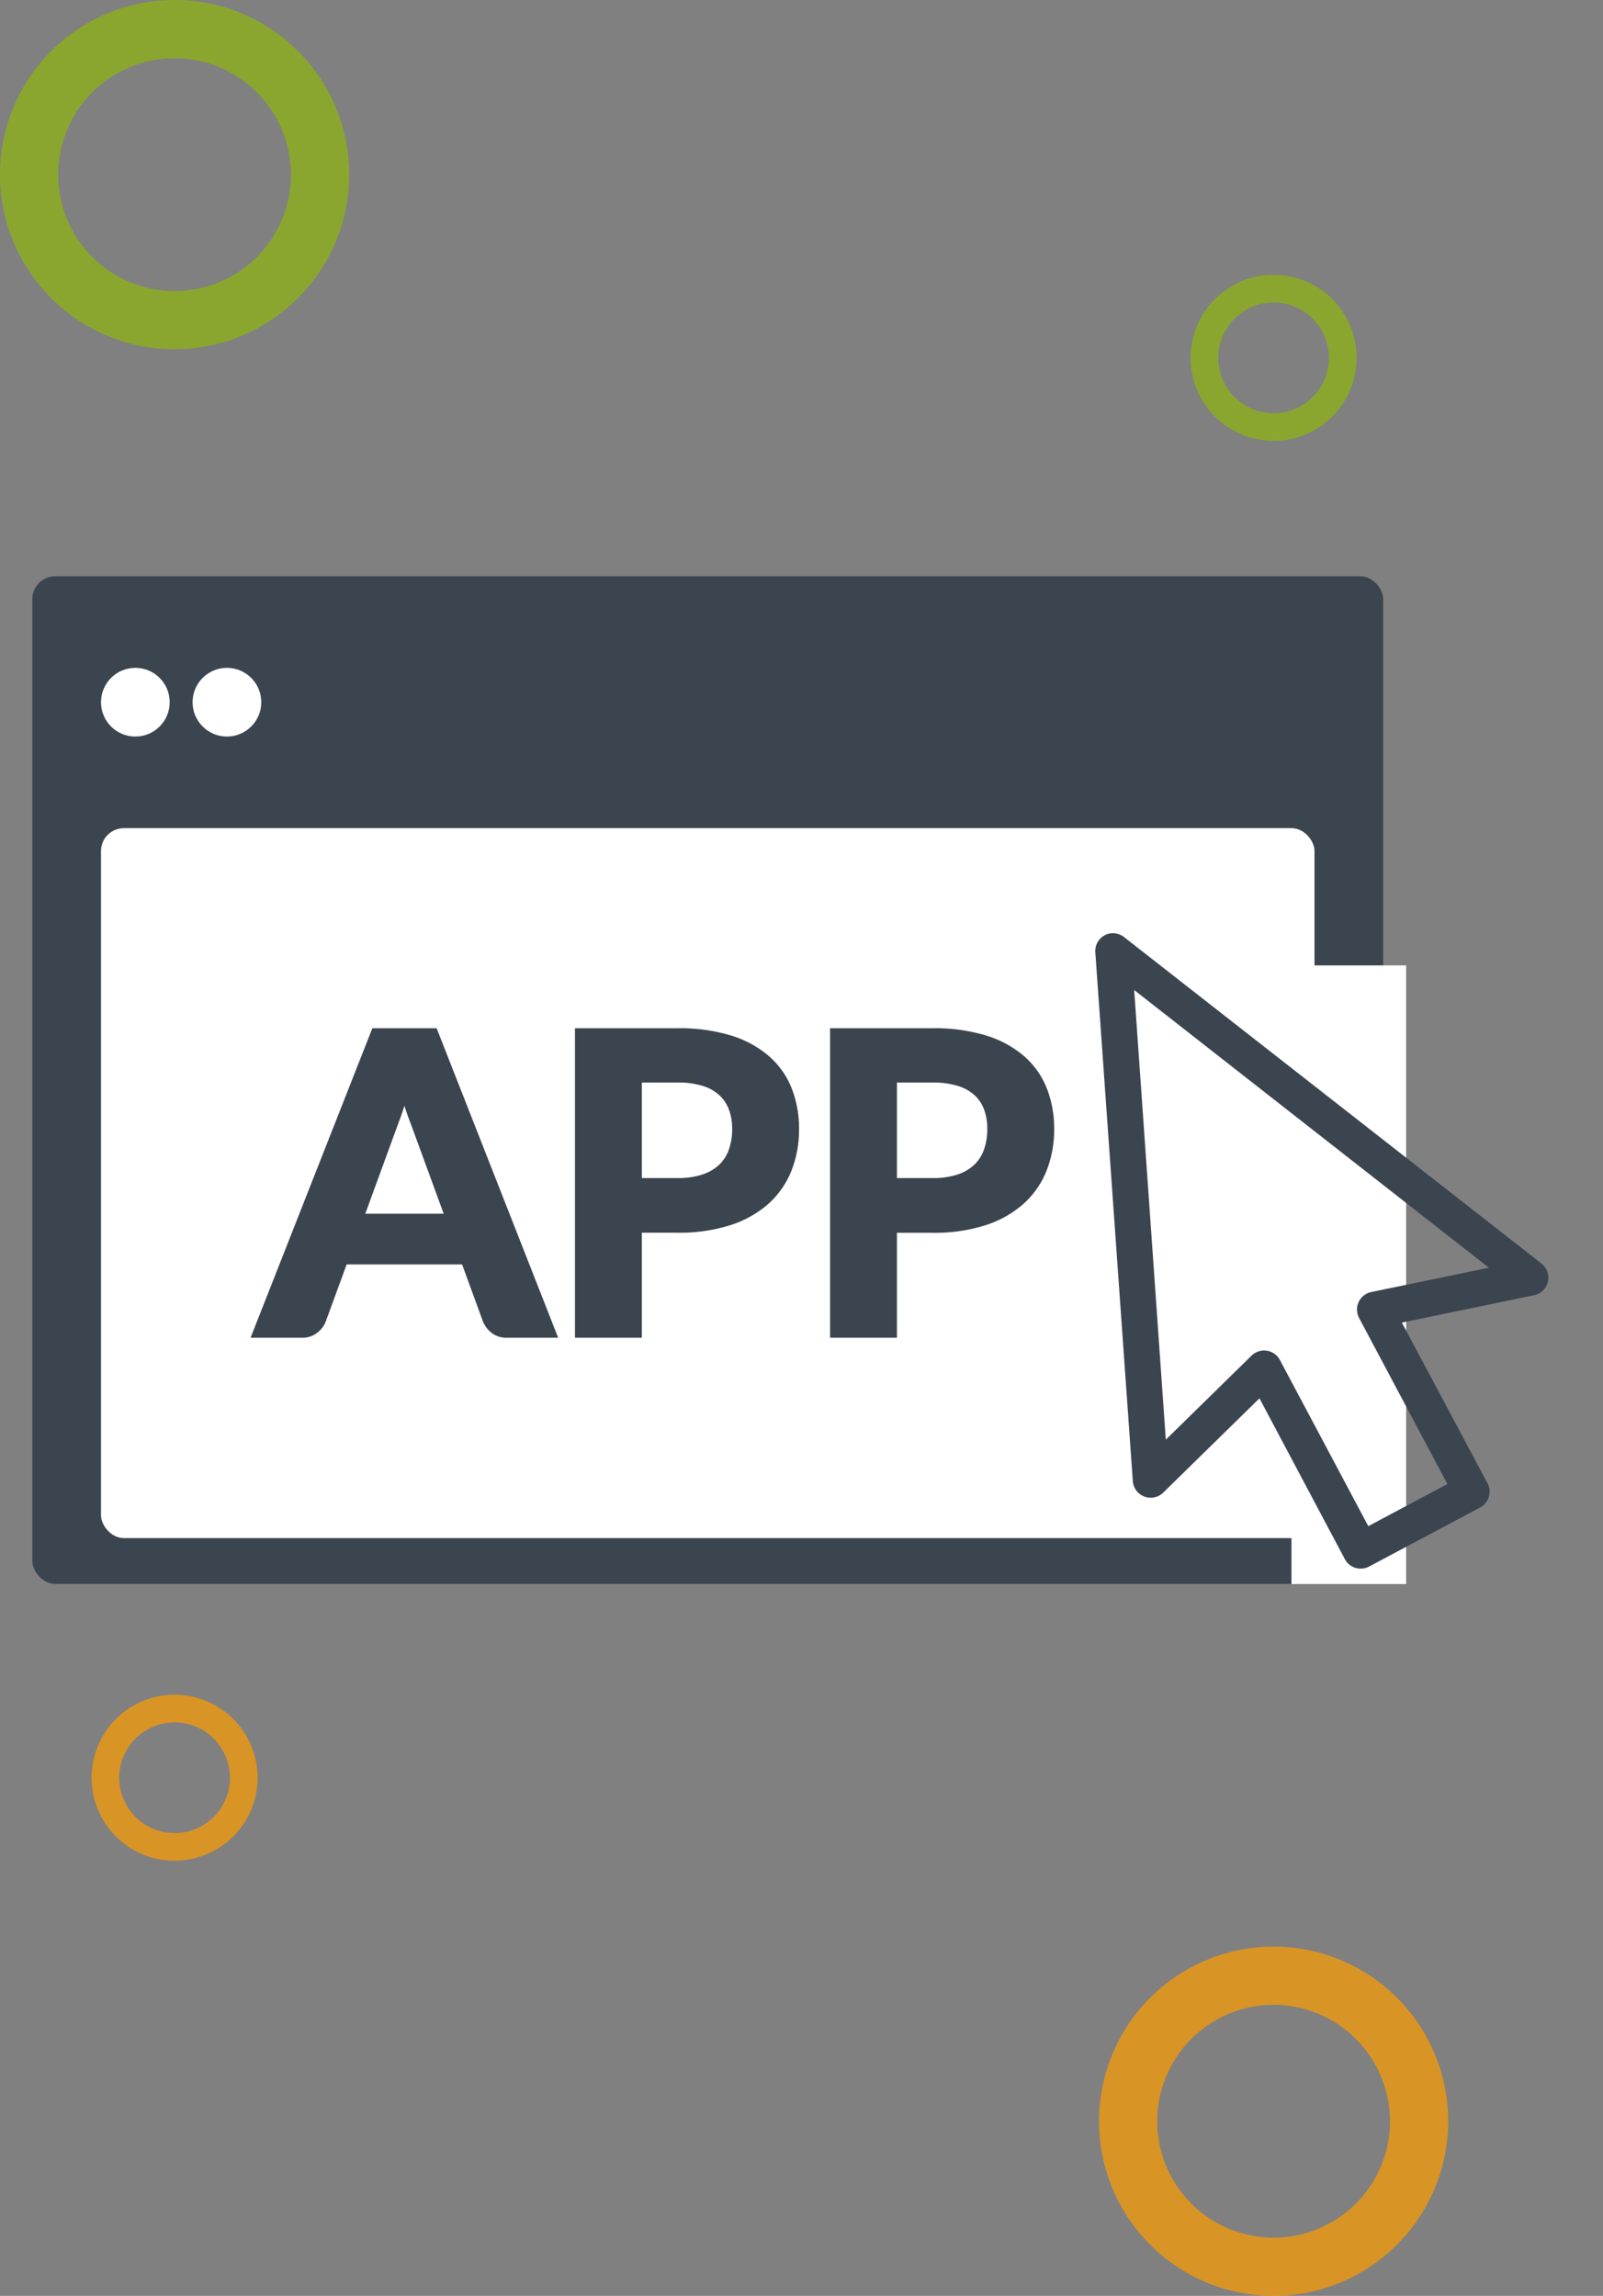 <svg xmlns="http://www.w3.org/2000/svg" width="70.011" height="100.25" viewBox="0 0 70.011 100.25">
  <rect x="0" y="0" width="70.011" height="100.25" fill="#808080" stroke="none"/>
  <g id="step-3-icon" transform="translate(0)">
    <g id="Group_2053" data-name="Group 2053">
      <g id="Group_2052" data-name="Group 2052">
        <path id="Path_540" data-name="Path 540" d="M29.625,457.25a7.625,7.625,0,1,1,7.625-7.625A7.633,7.633,0,0,1,29.625,457.25Zm0-12.708a5.083,5.083,0,1,0,5.083,5.083A5.089,5.089,0,0,0,29.625,444.542Z" transform="translate(26 -357)" fill="#ff9d00" opacity="0.7"/>
        <path id="Path_9475" data-name="Path 9475" d="M29.625,457.25a7.625,7.625,0,1,1,7.625-7.625A7.633,7.633,0,0,1,29.625,457.25Zm0-12.708a5.083,5.083,0,1,0,5.083,5.083A5.089,5.089,0,0,0,29.625,444.542Z" transform="translate(-22 -442)" fill="#91b70e" opacity="0.7"/>
        <path id="Path_9476" data-name="Path 9476" d="M25.625,449.25a3.625,3.625,0,1,1,3.625-3.625A3.629,3.629,0,0,1,25.625,449.25Zm0-6.041a2.417,2.417,0,1,0,2.417,2.417A2.419,2.419,0,0,0,25.625,443.208Z" transform="translate(-18 -368)" fill="#ff9d00" opacity="0.7"/>
        <path id="Path_9477" data-name="Path 9477" d="M25.625,449.25a3.625,3.625,0,1,1,3.625-3.625A3.629,3.629,0,0,1,25.625,449.25Zm0-6.041a2.417,2.417,0,1,0,2.417,2.417A2.419,2.419,0,0,0,25.625,443.208Z" transform="translate(30 -430)" fill="#91b70e" opacity="0.7"/>
      </g>
    </g>
    <g id="Group_5948" data-name="Group 5948" transform="translate(1.411 25.162)">
      <g id="noun_add-user_61729">
        <rect id="Rectangle_1230" data-name="Rectangle 1230" width="59" height="44" rx="1" fill="#3b4550"/>
        <circle id="Ellipse_172" data-name="Ellipse 172" cx="1.5" cy="1.5" r="1.5" transform="translate(3 4)" fill="#fff"/>
        <circle id="Ellipse_173" data-name="Ellipse 173" cx="1.5" cy="1.5" r="1.5" transform="translate(7 4)" fill="#fff"/>
        <rect id="Rectangle_1232" data-name="Rectangle 1232" width="53" height="31" rx="1" transform="translate(3 11)" fill="#fff"/>
        <g id="Group_5949" data-name="Group 5949" transform="translate(42.765 12.162)">
          <g id="Rectangle_1233" data-name="Rectangle 1233" transform="translate(12.235 4.838)" fill="#fff" stroke="#fff" stroke-width="1">
            <rect width="5" height="27" stroke="none"/>
            <rect x="0.5" y="0.5" width="4" height="26" fill="none"/>
          </g>
          <path id="Path_9481" data-name="Path 9481" d="M4.291,0a.783.783,0,0,0-.685.661L.01,23.514a.783.783,0,0,0,1.174.8l5.027-3.07,2.055,7.682a.783.783,0,0,0,.966.55l5.3-1.419a.783.783,0,0,0,.55-.954l-2.067-7.682,5.9.135a.783.783,0,0,0,.624-1.272L4.988.3A.783.783,0,0,0,4.291,0Zm.6,2.642,12.367,15.3-5.248-.122a.783.783,0,0,0-.771.979l2.128,7.938-3.78,1.015L7.459,19.82a.783.783,0,0,0-1.174-.465L1.82,22.083,4.89,2.647Z" transform="translate(0 4.432) rotate(-13)" fill="#3b4550"/>
        </g>
        <path id="Path_9482" data-name="Path 9482" d="M8.325-4.914,6.741-9.243q-.117-.288-.243-.684t-.252-.855q-.117.459-.243.859t-.243.7L4.185-4.914ZM12.6,0H10.728a.8.8,0,0,1-.513-.157.981.981,0,0,1-.3-.392L8.946-3.2H3.555L2.583-.549A.863.863,0,0,1,2.3-.171.779.779,0,0,1,1.791,0H-.1L5.022-13.014H7.488Zm5.58-6.471a3.647,3.647,0,0,0,1.161-.167,2.2,2.2,0,0,0,.823-.477,1.931,1.931,0,0,0,.49-.756,2.894,2.894,0,0,0,.162-.995,2.624,2.624,0,0,0-.162-.945,1.868,1.868,0,0,0-.486-.72,2.162,2.162,0,0,0-.819-.455,3.875,3.875,0,0,0-1.17-.157H16.371v4.671Zm0-6.543a7.427,7.427,0,0,1,2.259.306,4.348,4.348,0,0,1,1.575.855,3.39,3.39,0,0,1,.923,1.314,4.526,4.526,0,0,1,.3,1.674,4.624,4.624,0,0,1-.315,1.733,3.6,3.6,0,0,1-.945,1.354A4.394,4.394,0,0,1,20.4-4.9a7.055,7.055,0,0,1-2.219.315H16.371V0H13.95V-13.014ZM29.322-6.471a3.647,3.647,0,0,0,1.161-.167,2.2,2.2,0,0,0,.823-.477,1.931,1.931,0,0,0,.49-.756,2.894,2.894,0,0,0,.162-.995A2.624,2.624,0,0,0,31.8-9.81a1.868,1.868,0,0,0-.486-.72,2.162,2.162,0,0,0-.819-.455,3.875,3.875,0,0,0-1.17-.157H27.513v4.671Zm0-6.543a7.427,7.427,0,0,1,2.259.306,4.348,4.348,0,0,1,1.575.855,3.39,3.39,0,0,1,.923,1.314,4.526,4.526,0,0,1,.3,1.674,4.624,4.624,0,0,1-.315,1.733,3.6,3.6,0,0,1-.945,1.354,4.394,4.394,0,0,1-1.58.882,7.055,7.055,0,0,1-2.219.315H27.513V0H25.092V-13.014Z" transform="translate(10 33)" fill="#3b4550" stroke="#3b4550" stroke-width="0.5"/>
      </g>
    </g>
  </g>
</svg>

